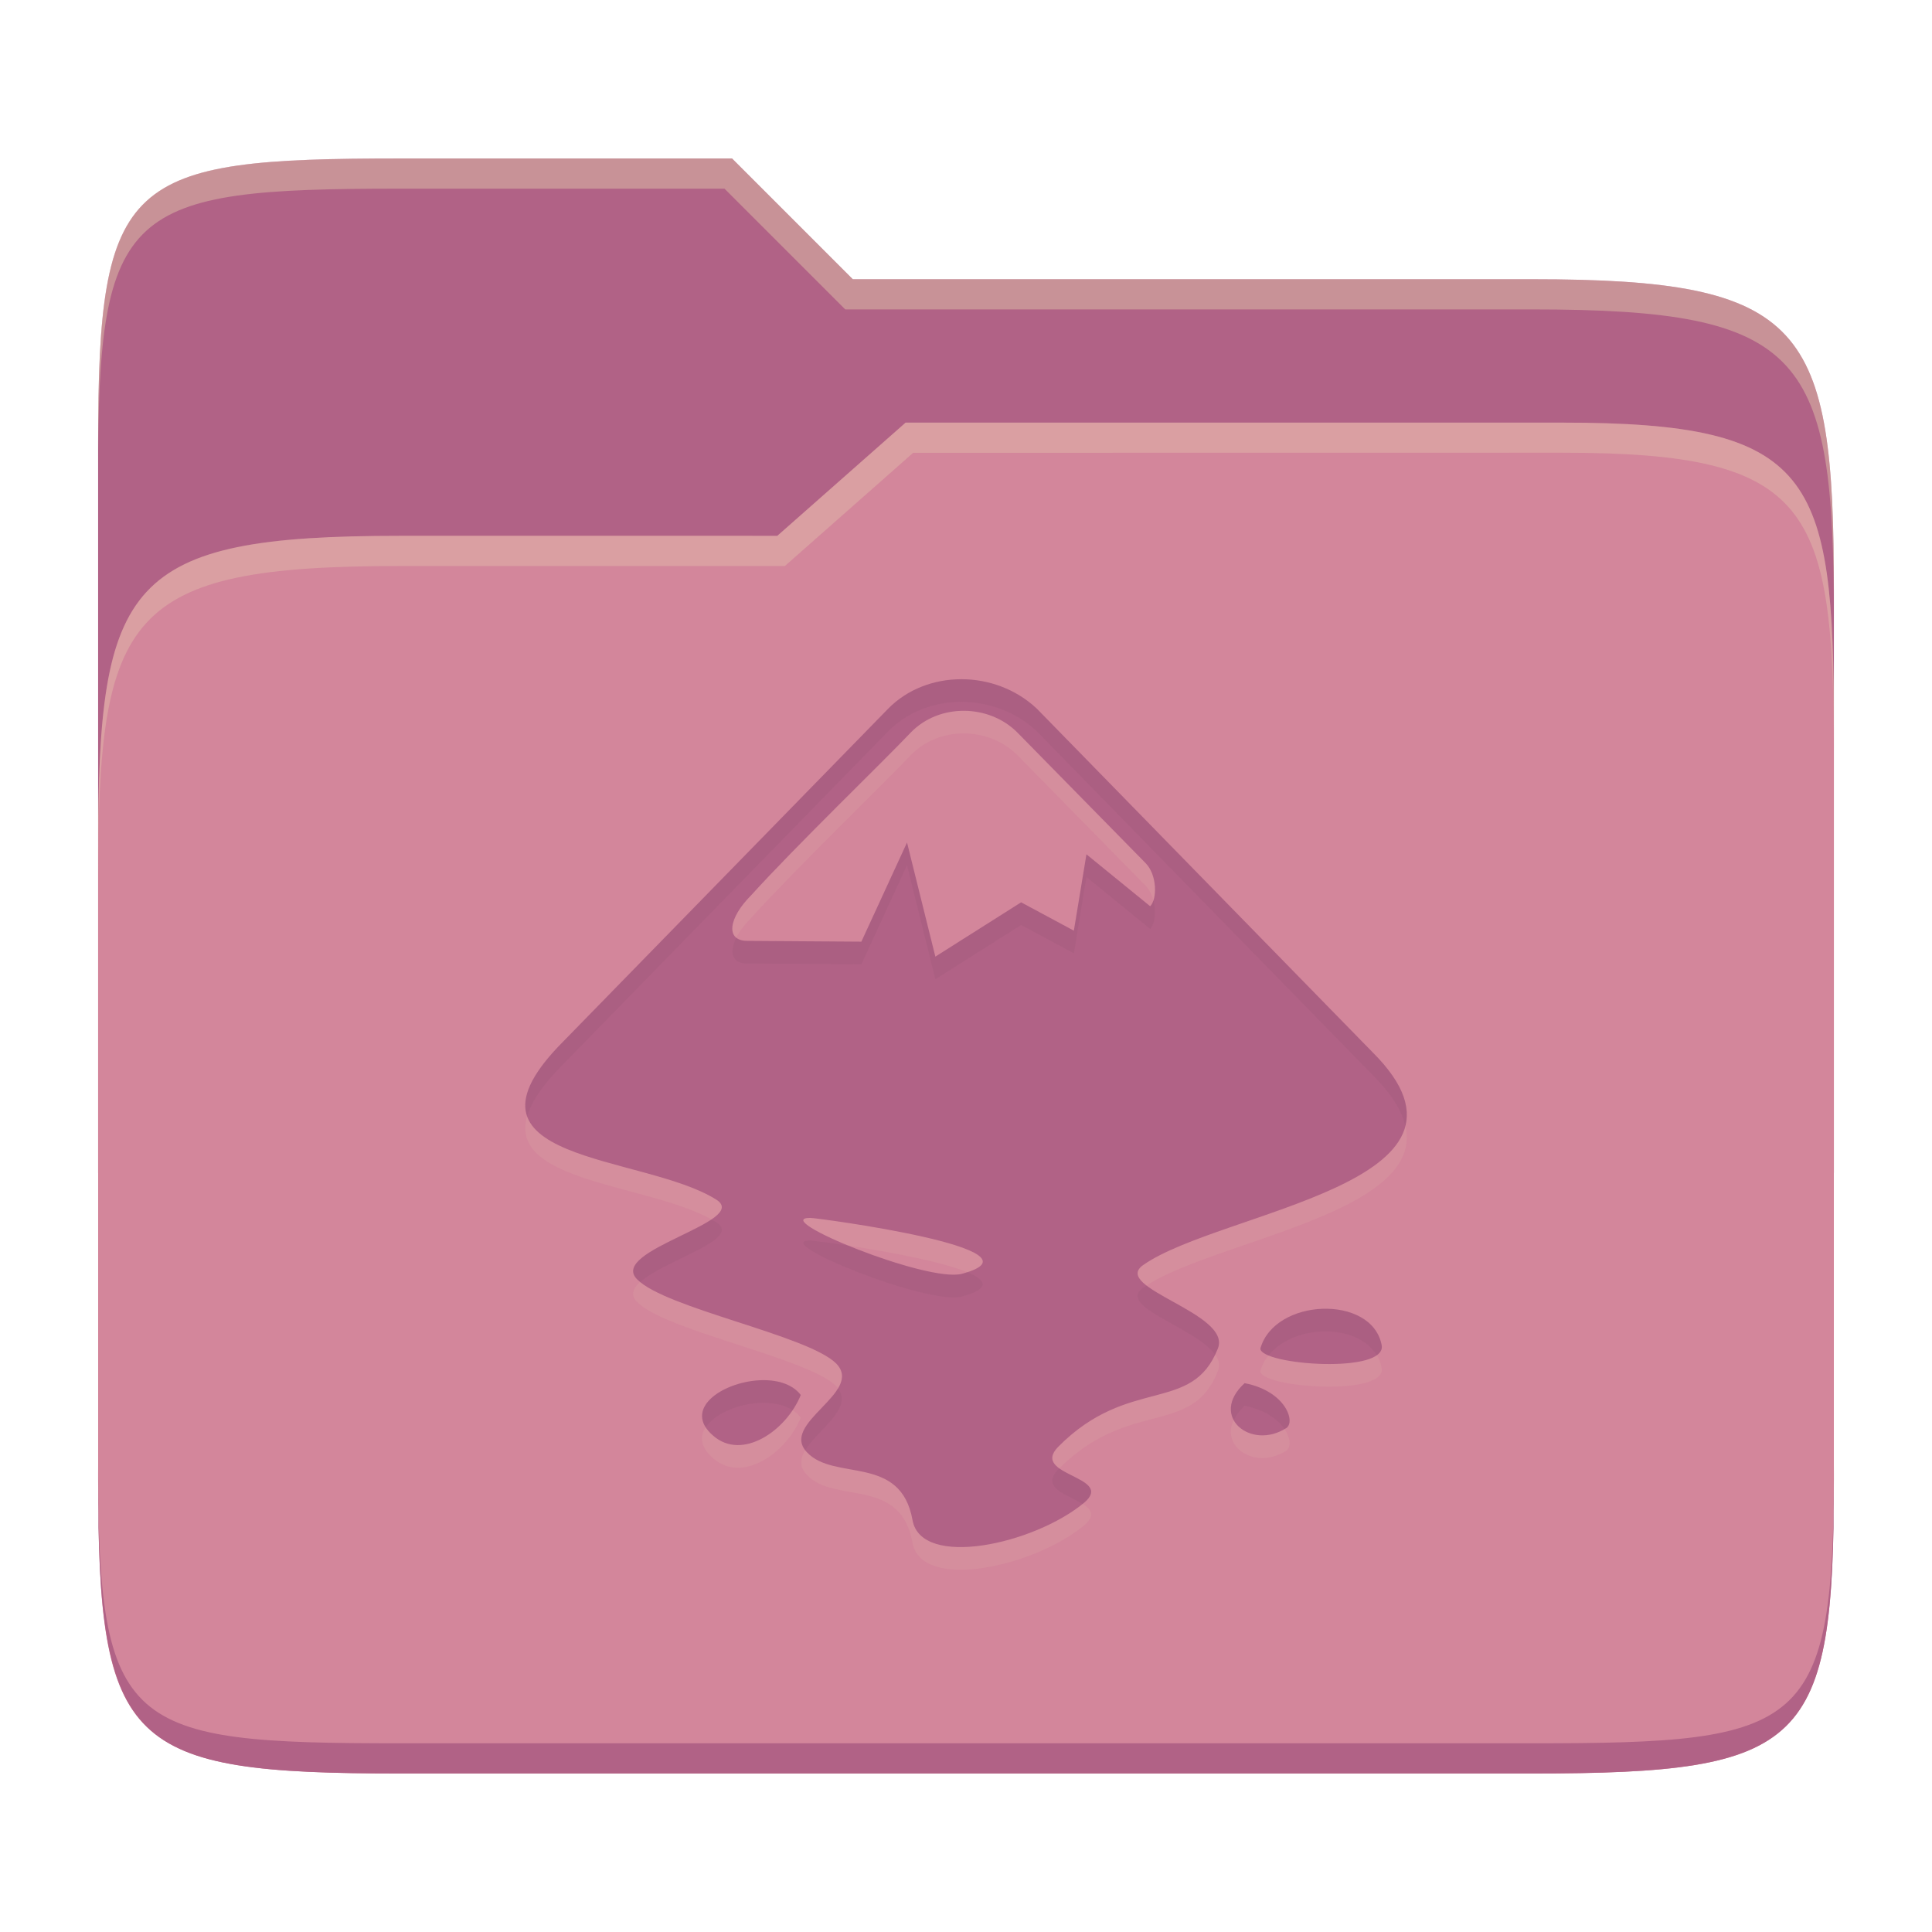 <svg width="256" height="256" version="1.1" xmlns="http://www.w3.org/2000/svg">
  <path d="m53.047 21c-36.322 0-40.047 2.481-40.047 37.772v96.653h230v-77.055c0-35.291-3.678-41.37-40-41.37h-90l-16-16z" fill="#b16286"/>
  <path d="m53 71c-36.338 0-39.996 6.144-39.996 41.397v83.653c0 35.313 3.686 38.951 40.002 38.951h149.99c36.316 0 40-3.639 40-38.951v-99.621c0-33.574-2.687-40.428-36-40.428h-87l-17 15z" fill="#d3869b"/>
  <path d="m243 193.99c0 35.291-3.653 37.006-39.974 37.006h-150.02c-36.319 0-40.005-1.715-40.005-37v2c0 35.641 4 39 40.005 39h150.02c36.399 0 39.974-3.727 39.974-38.998z" fill="#b16286"/>
  <path d="m120 56-17 15h-50c-36.156 0-39.996 5.917-39.996 41.433v4.141c0-35.295 3.684-41.574 39.996-41.574h51l17-15 86.001-0.011c33.136-0.004 35.999 7.05 35.999 40.591v-4.141c0-33.541-2.649-40.44-36-40.44z" fill="#ebdbb2" opacity=".3"/>
  <path d="m97 21-43.953 1e-6c-36.322 0-40.052 2.451-40.052 37.744v3.91c0-35.291 3.682-37.655 40.005-37.655h43l16 16h91c36.322 0 40 5.989 40 41.281v-3.907c0-35.291-3.678-41.373-40-41.373h-90z" fill="#ebdbb2" opacity=".4"/>
  <path d="m127.38 93c-3.598 0-7.144 1.303-9.698 3.91l-42.962 44.005c-16.267 16.267 10.532 14.913 20.229 21.065 4.484 2.92-14.391 6.673-10.533 10.531 3.754 3.858 22.628 7.405 26.383 11.158 3.754 3.858-7.613 7.925-3.859 11.783 3.65 3.858 12.409 0.209 13.974 8.968 1.147 6.465 16.06 3.232 22.734-2.295 4.171-3.545-7.196-3.546-3.442-7.404 9.385-9.489 17.728-4.276 21.169-13.036 1.877-4.692-14.182-8.029-9.906-11.053 10.219-7.195 47.76-10.845 30.45-28.155l-44.527-45.569c-2.763-2.607-6.413-3.91-10.011-3.91zm0.365 4.184c2.581 0.013 5.162 0.978 7.039 2.855l16.996 17.31c1.564 1.564 1.565 4.797 0.626 5.735l-8.446-6.882-1.669 10.115-6.987-3.755-11.365 7.196-3.755-15.12-6.048 13.138-15.12-0.104c-2.92 0-2.504-3.024 0.52-6.048 5.944-6.569 17.519-17.727 21.169-21.585 1.877-1.929 4.458-2.868 7.039-2.855zm-20.386 67.193c0.939 0 32.117 4.171 20.125 7.404-4.588 1.251-25.652-7.404-20.125-7.404zm67.871 12.044c-3.611 0.13-7.285 1.929-8.224 5.266 0 2.19 16.997 3.442 16.058-0.52-0.678-3.337-4.224-4.876-7.834-4.746zm-74.691 9.476c-4.911 0.291-10.168 3.853-6.009 7.365 3.858 3.337 9.698-0.729 11.575-5.422-1.173-1.532-3.333-2.076-5.566-1.944zm64.379 0.379c-4.797 4.38 0.835 8.967 5.527 5.944 1.251-0.834-0.105-4.901-5.527-5.944z" fill="#ebdbb2" opacity=".1"/>
  <path d="m127.38 90c-3.598 0-7.144 1.303-9.698 3.91l-42.962 44.005c-16.267 16.267 10.532 14.913 20.229 21.065 4.484 2.92-14.391 6.673-10.533 10.531 3.754 3.858 22.628 7.405 26.383 11.158 3.754 3.858-7.613 7.925-3.859 11.783 3.65 3.858 12.409 0.209 13.974 8.968 1.147 6.465 16.06 3.232 22.734-2.295 4.171-3.545-7.196-3.546-3.442-7.404 9.385-9.489 17.728-4.276 21.169-13.036 1.877-4.692-14.182-8.029-9.906-11.053 10.219-7.195 47.76-10.845 30.45-28.155l-44.527-45.569c-2.763-2.607-6.413-3.91-10.011-3.91zm0.365 4.184c2.581 0.013 5.162 0.978 7.039 2.855l16.996 17.31c1.564 1.564 1.565 4.797 0.626 5.735l-8.446-6.882-1.669 10.115-6.987-3.755-11.365 7.196-3.755-15.12-6.048 13.138-15.12-0.104c-2.92 0-2.504-3.024 0.52-6.048 5.944-6.569 17.519-17.727 21.169-21.585 1.877-1.929 4.458-2.868 7.039-2.855zm-20.386 67.193c0.939 0 32.117 4.171 20.125 7.404-4.588 1.251-25.652-7.404-20.125-7.404zm67.871 12.044c-3.611 0.13-7.285 1.929-8.224 5.266 0 2.19 16.997 3.442 16.058-0.52-0.678-3.337-4.224-4.876-7.834-4.746zm-74.691 9.476c-4.911 0.291-10.168 3.853-6.009 7.365 3.858 3.337 9.698-0.729 11.575-5.422-1.173-1.532-3.333-2.076-5.566-1.944zm64.379 0.379c-4.797 4.38 0.835 8.967 5.527 5.944 1.251-0.834-0.105-4.901-5.527-5.944z" fill="#b16286"/>
  <path d="m127.38 90c-3.598 0-7.143 1.303-9.697 3.91l-42.963 44.004c-4.515 4.515-5.704 7.67-4.869 10.008 0.542-1.894 2.042-4.179 4.869-7.006l42.963-44.006c2.555-2.607 6.1-3.91 9.697-3.91s7.248 1.303 10.012 3.91l44.527 45.57c2.518 2.518 3.847 4.738 4.297 6.731 0.684-2.692-0.436-5.872-4.297-9.732l-44.527-45.568c-2.763-2.607-6.414-3.91-10.012-3.91zm-7.195 21.639-6.047 13.139-15.121-0.105c-0.65 0-1.108-0.17-1.436-0.436-0.988 1.935-0.615 3.436 1.436 3.436l15.121 0.105 6.047-13.139 3.754 15.121 11.365-7.197 6.988 3.756 1.668-10.115 8.445 6.883c0.629-0.629 0.822-2.285 0.42-3.781-0.106 0.319-0.241 0.6-0.42 0.779l-8.445-6.881-1.668 10.115-6.988-3.756-11.365 7.195zm-25.953 49.957c-3.569 2.402-12.599 5.131-9.815 7.916 0.115 0.118 0.285 0.234 0.428 0.352 3.218-2.9 13.554-5.638 10.105-7.883-0.217-0.138-0.485-0.254-0.719-0.385zm13.127 2.781c-5.527 0 15.537 8.656 20.125 7.404 3.837-1.034 3.232-2.163 0.635-3.223-0.227 0.074-0.365 0.15-0.635 0.223-2.479 0.676-9.689-1.535-14.994-3.715-2.788-0.427-4.901-0.689-5.131-0.689zm44.572 5.961c-0.153 0.099-0.32 0.197-0.463 0.297-3.577 2.53 7.046 5.281 9.525 8.859 0.128-0.266 0.264-0.509 0.381-0.807 1.339-3.347-6.42-6.003-9.443-8.35zm23.299 3.084c-3.611 0.13-7.286 1.929-8.225 5.266 0 0.333 0.426 0.64 1.088 0.914 1.583-1.995 4.374-3.08 7.137-3.18 2.962-0.107 5.855 0.93 7.182 3.143 0.514-0.369 0.789-0.821 0.652-1.397-0.678-3.337-4.224-4.876-7.834-4.746zm-74.691 9.477c-4.381 0.259-9.018 3.122-7.019 6.231 1.144-1.756 4.133-3.06 7.019-3.231h2e-3c1.655-0.098 3.268 0.178 4.471 0.951 0.432-0.645 0.816-1.313 1.094-2.008-1.173-1.532-3.332-2.075-5.564-1.943zm64.379 0.379c-1.938 1.77-2.157 3.565-1.439 4.887 0.292-0.618 0.746-1.253 1.439-1.887 2.73 0.525 4.426 1.817 5.281 3.076 0.082-0.048 0.165-0.081 0.246-0.133 1.251-0.834-0.105-4.901-5.527-5.943zm-53.893 0.699c-1.64 2.726-6.368 5.495-4.309 8.17 1.64-2.726 6.367-5.495 4.309-8.17zm29.348 10.592c-0.056 0.056-0.11 0.098-0.166 0.154-2.367 2.433 1.271 3.334 3.242 4.555 0.063-0.051 0.137-0.099 0.199-0.15 2.779-2.362-1.327-3.154-3.275-4.559z" fill="#282828" opacity=".05"/>
</svg>
